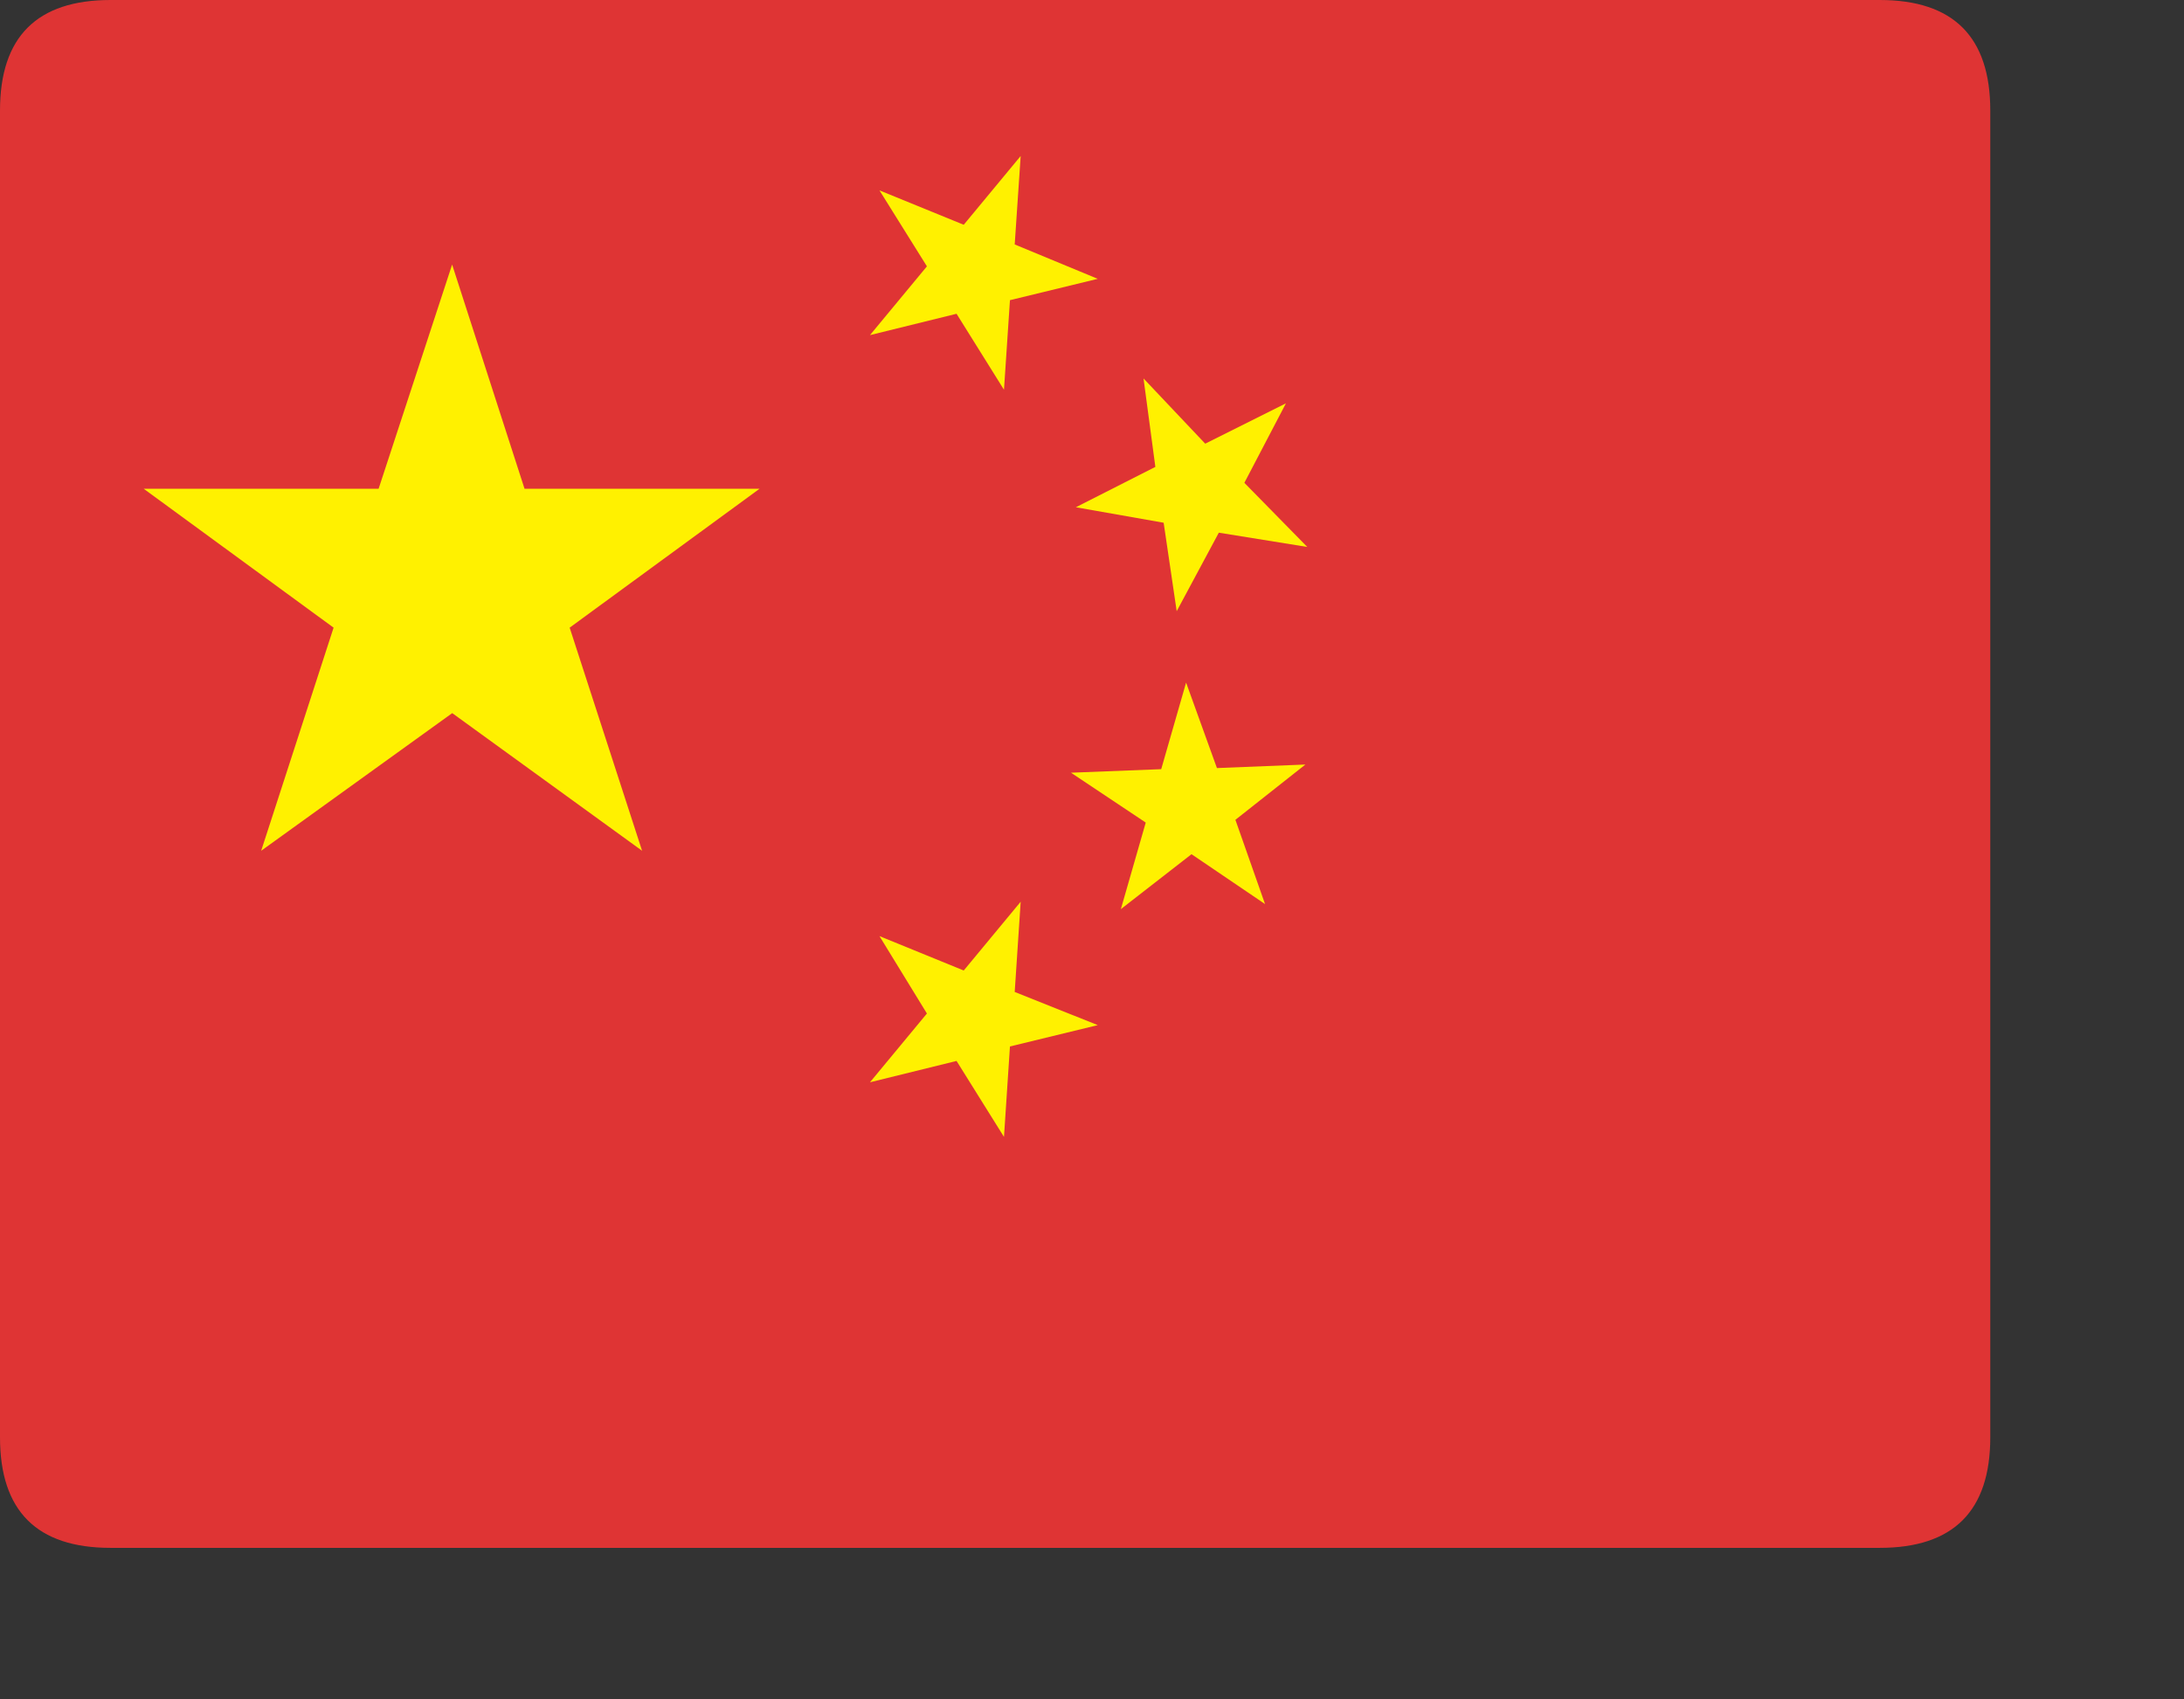 <?xml version="1.0" standalone="no"?><!DOCTYPE svg PUBLIC "-//W3C//DTD SVG 1.1//EN" "http://www.w3.org/Graphics/SVG/1.1/DTD/svg11.dtd"><svg t="1594782788949" class="icon" viewBox="0 0 1316 1024" version="1.1" xmlns="http://www.w3.org/2000/svg" p-id="1468" id="mx_n_1594782788950" xmlns:xlink="http://www.w3.org/1999/xlink" width="257.031" height="200"><rect x="0" y="0" width="1316" height="1024" fill="#333333" stroke="none"/><defs><style type="text/css"></style></defs><path d="M0 0m66.626 0l1066.018 0q66.626 0 66.626 66.626l0 799.514q0 66.626-66.626 66.626l-1066.018 0q-66.626 0-66.626-66.626l0-799.514q0-66.626 66.626-66.626Z" fill="#DF3434" p-id="1469"></path><path d="M272.501 429.739l114.397 82.95-43.64-134.452 114.397-83.682H316.074l-43.64-135.118-44.306 135.118H86.614l114.397 83.682-43.64 134.452z m336.062-248.849l52.901-12.859-50.036-20.721 3.598-53.301-34.312 41.441-50.769-20.721 28.583 45.772-34.312 41.441 52.168-12.859 28.583 45.772z m0 449.727l52.901-12.859-50.036-19.988 3.598-54.367-34.312 41.441-50.769-20.721 28.583 46.638-34.312 41.441 52.168-12.859 28.583 45.772z m125.857-309.612l53.301 8.595-37.91-38.643 25.051-47.904-48.637 24.319-37.177-39.309 7.129 53.301-47.904 24.319 52.901 9.328 7.862 53.301z m-16.457 193.749l44.306 30.048-17.856-50.769 42.174-33.313-53.301 2.132-18.589-51.502-14.991 52.168-54.367 2.132 45.039 30.048-14.991 52.168z" fill="#FFF100" p-id="1470"></path></svg>
